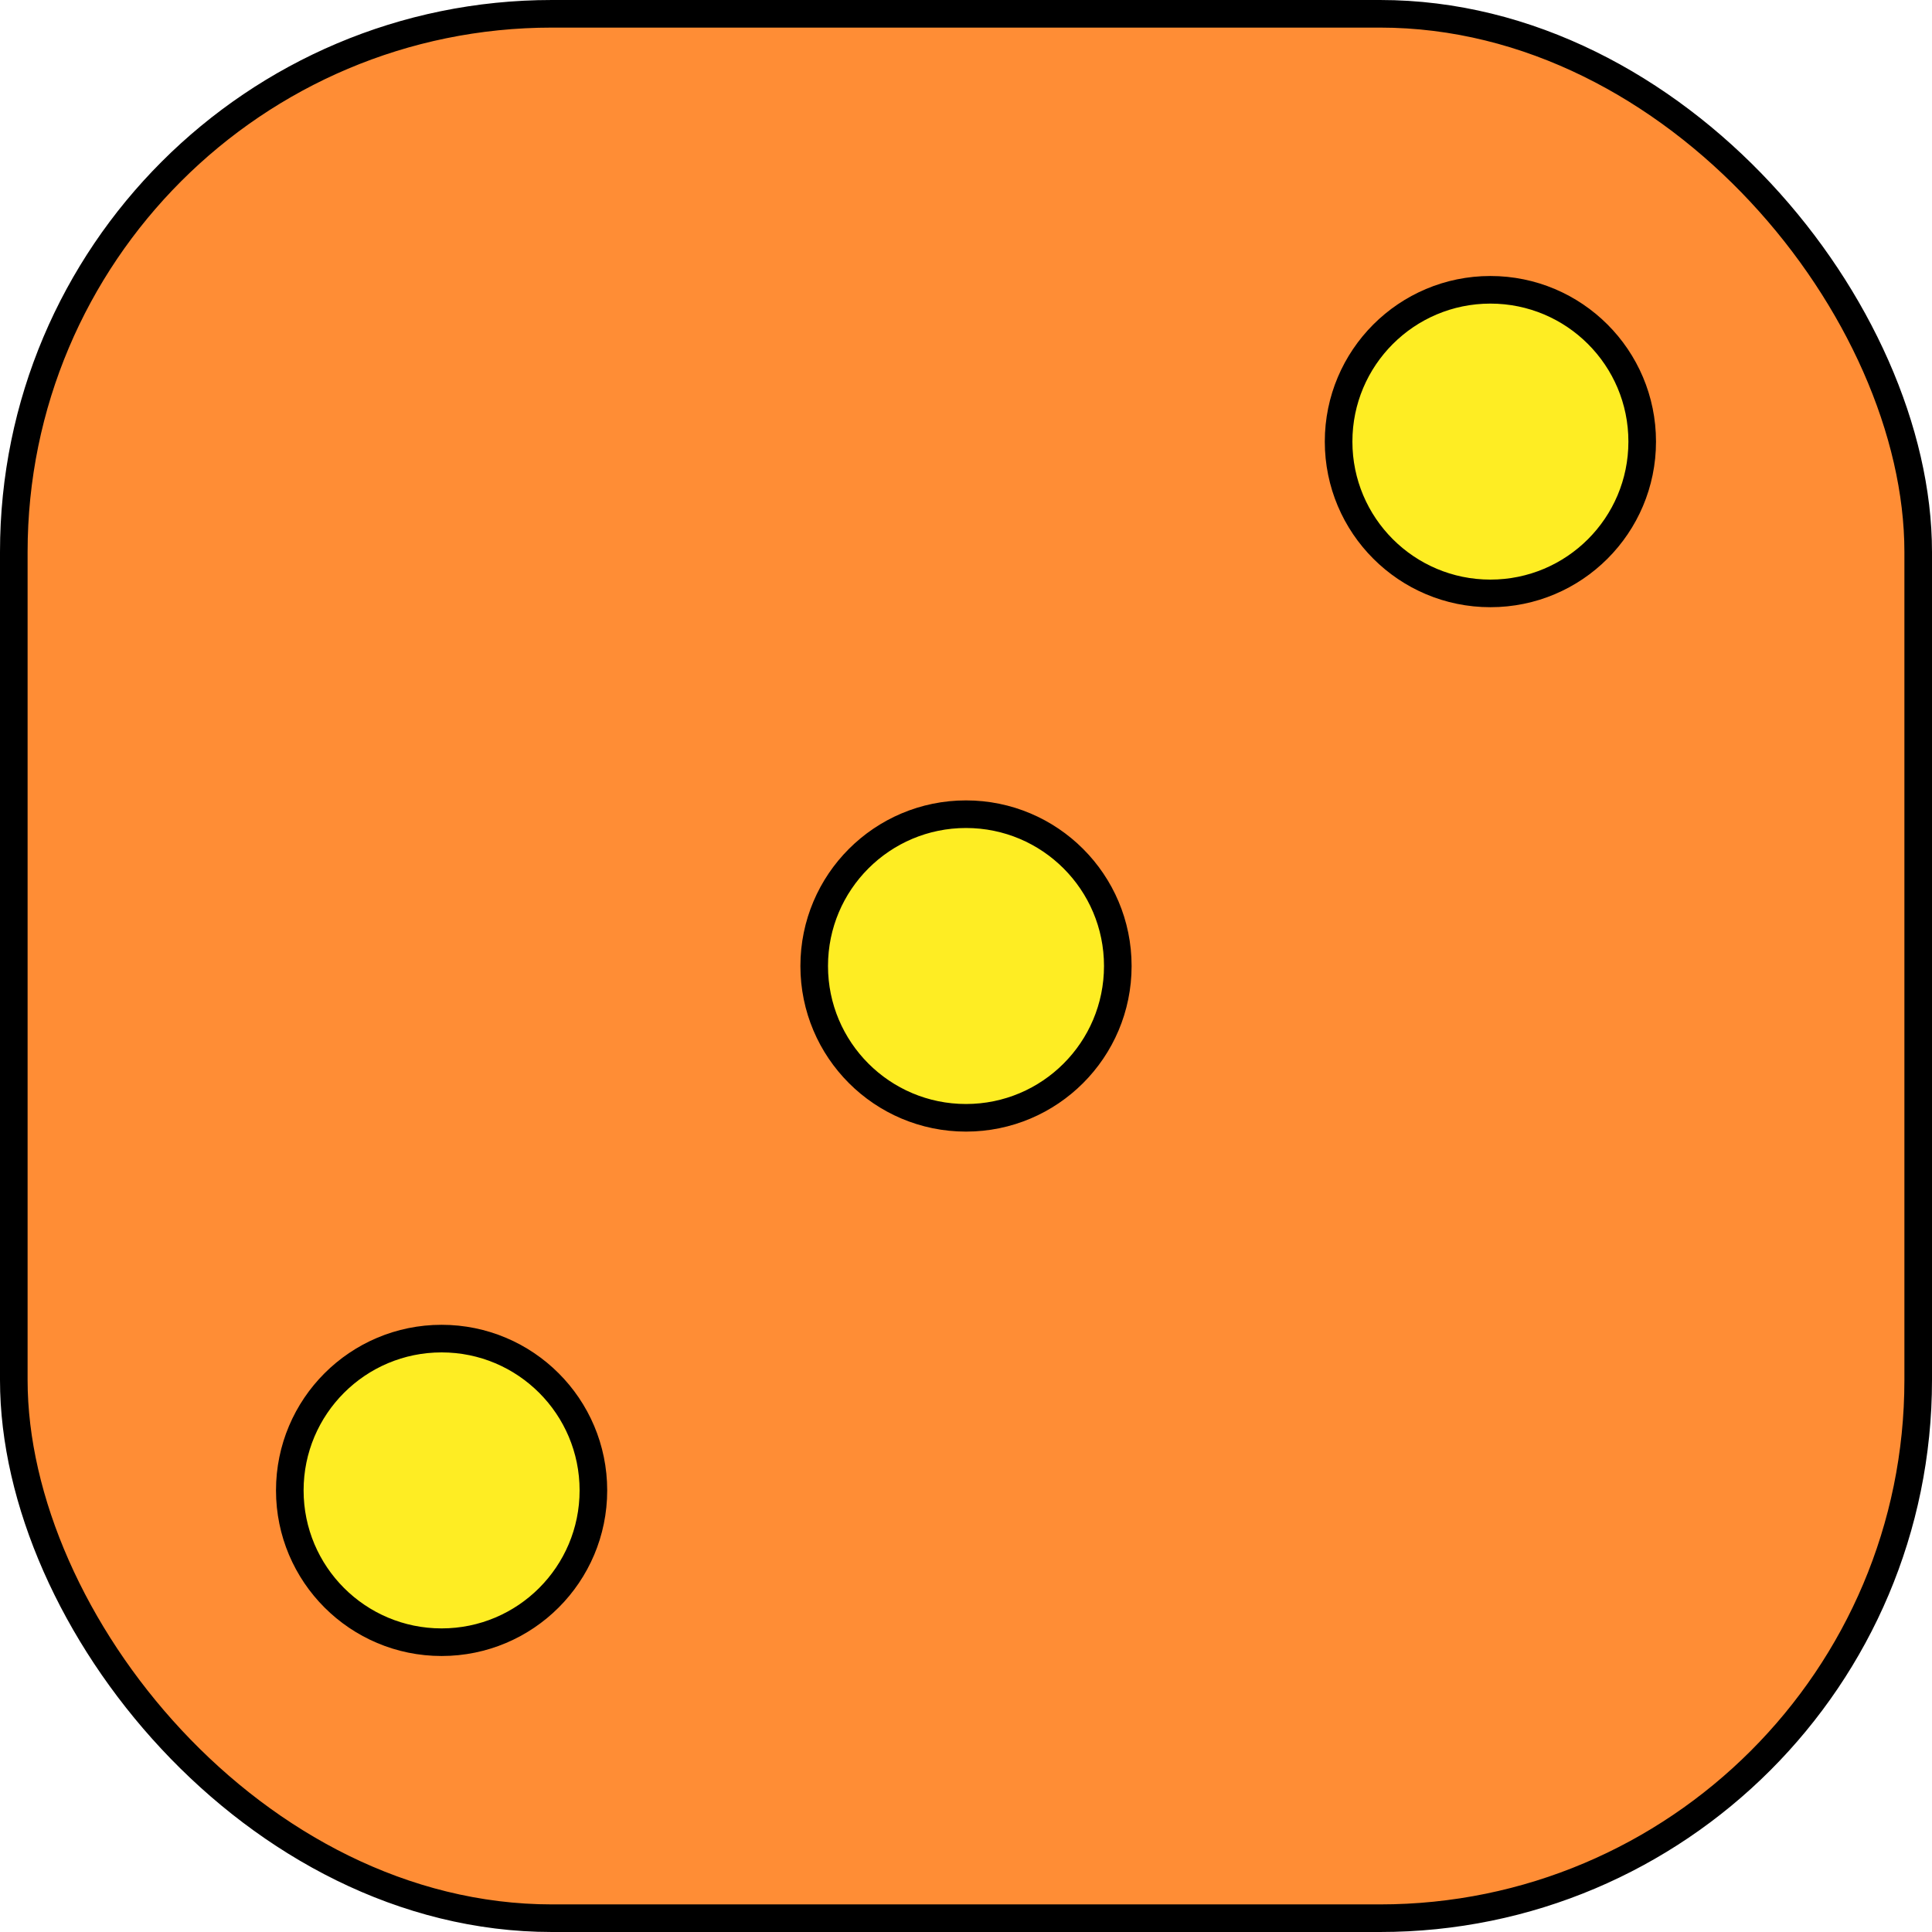 <svg width="70" height="70" viewBox="0 0 70 70" fill="none" xmlns="http://www.w3.org/2000/svg">
<rect x="0.5" y="0.5" width="69" height="69" rx="19.5" fill="#FF8D35" stroke="black"/>
<circle cx="16" cy="54" r="5.5" fill="#FEED23" stroke="black"/>
<circle cx="35" cy="35" r="5.5" fill="#FEED23" stroke="black"/>
<circle cx="54" cy="16" r="5.5" fill="#FEED23" stroke="black"/>
</svg>
